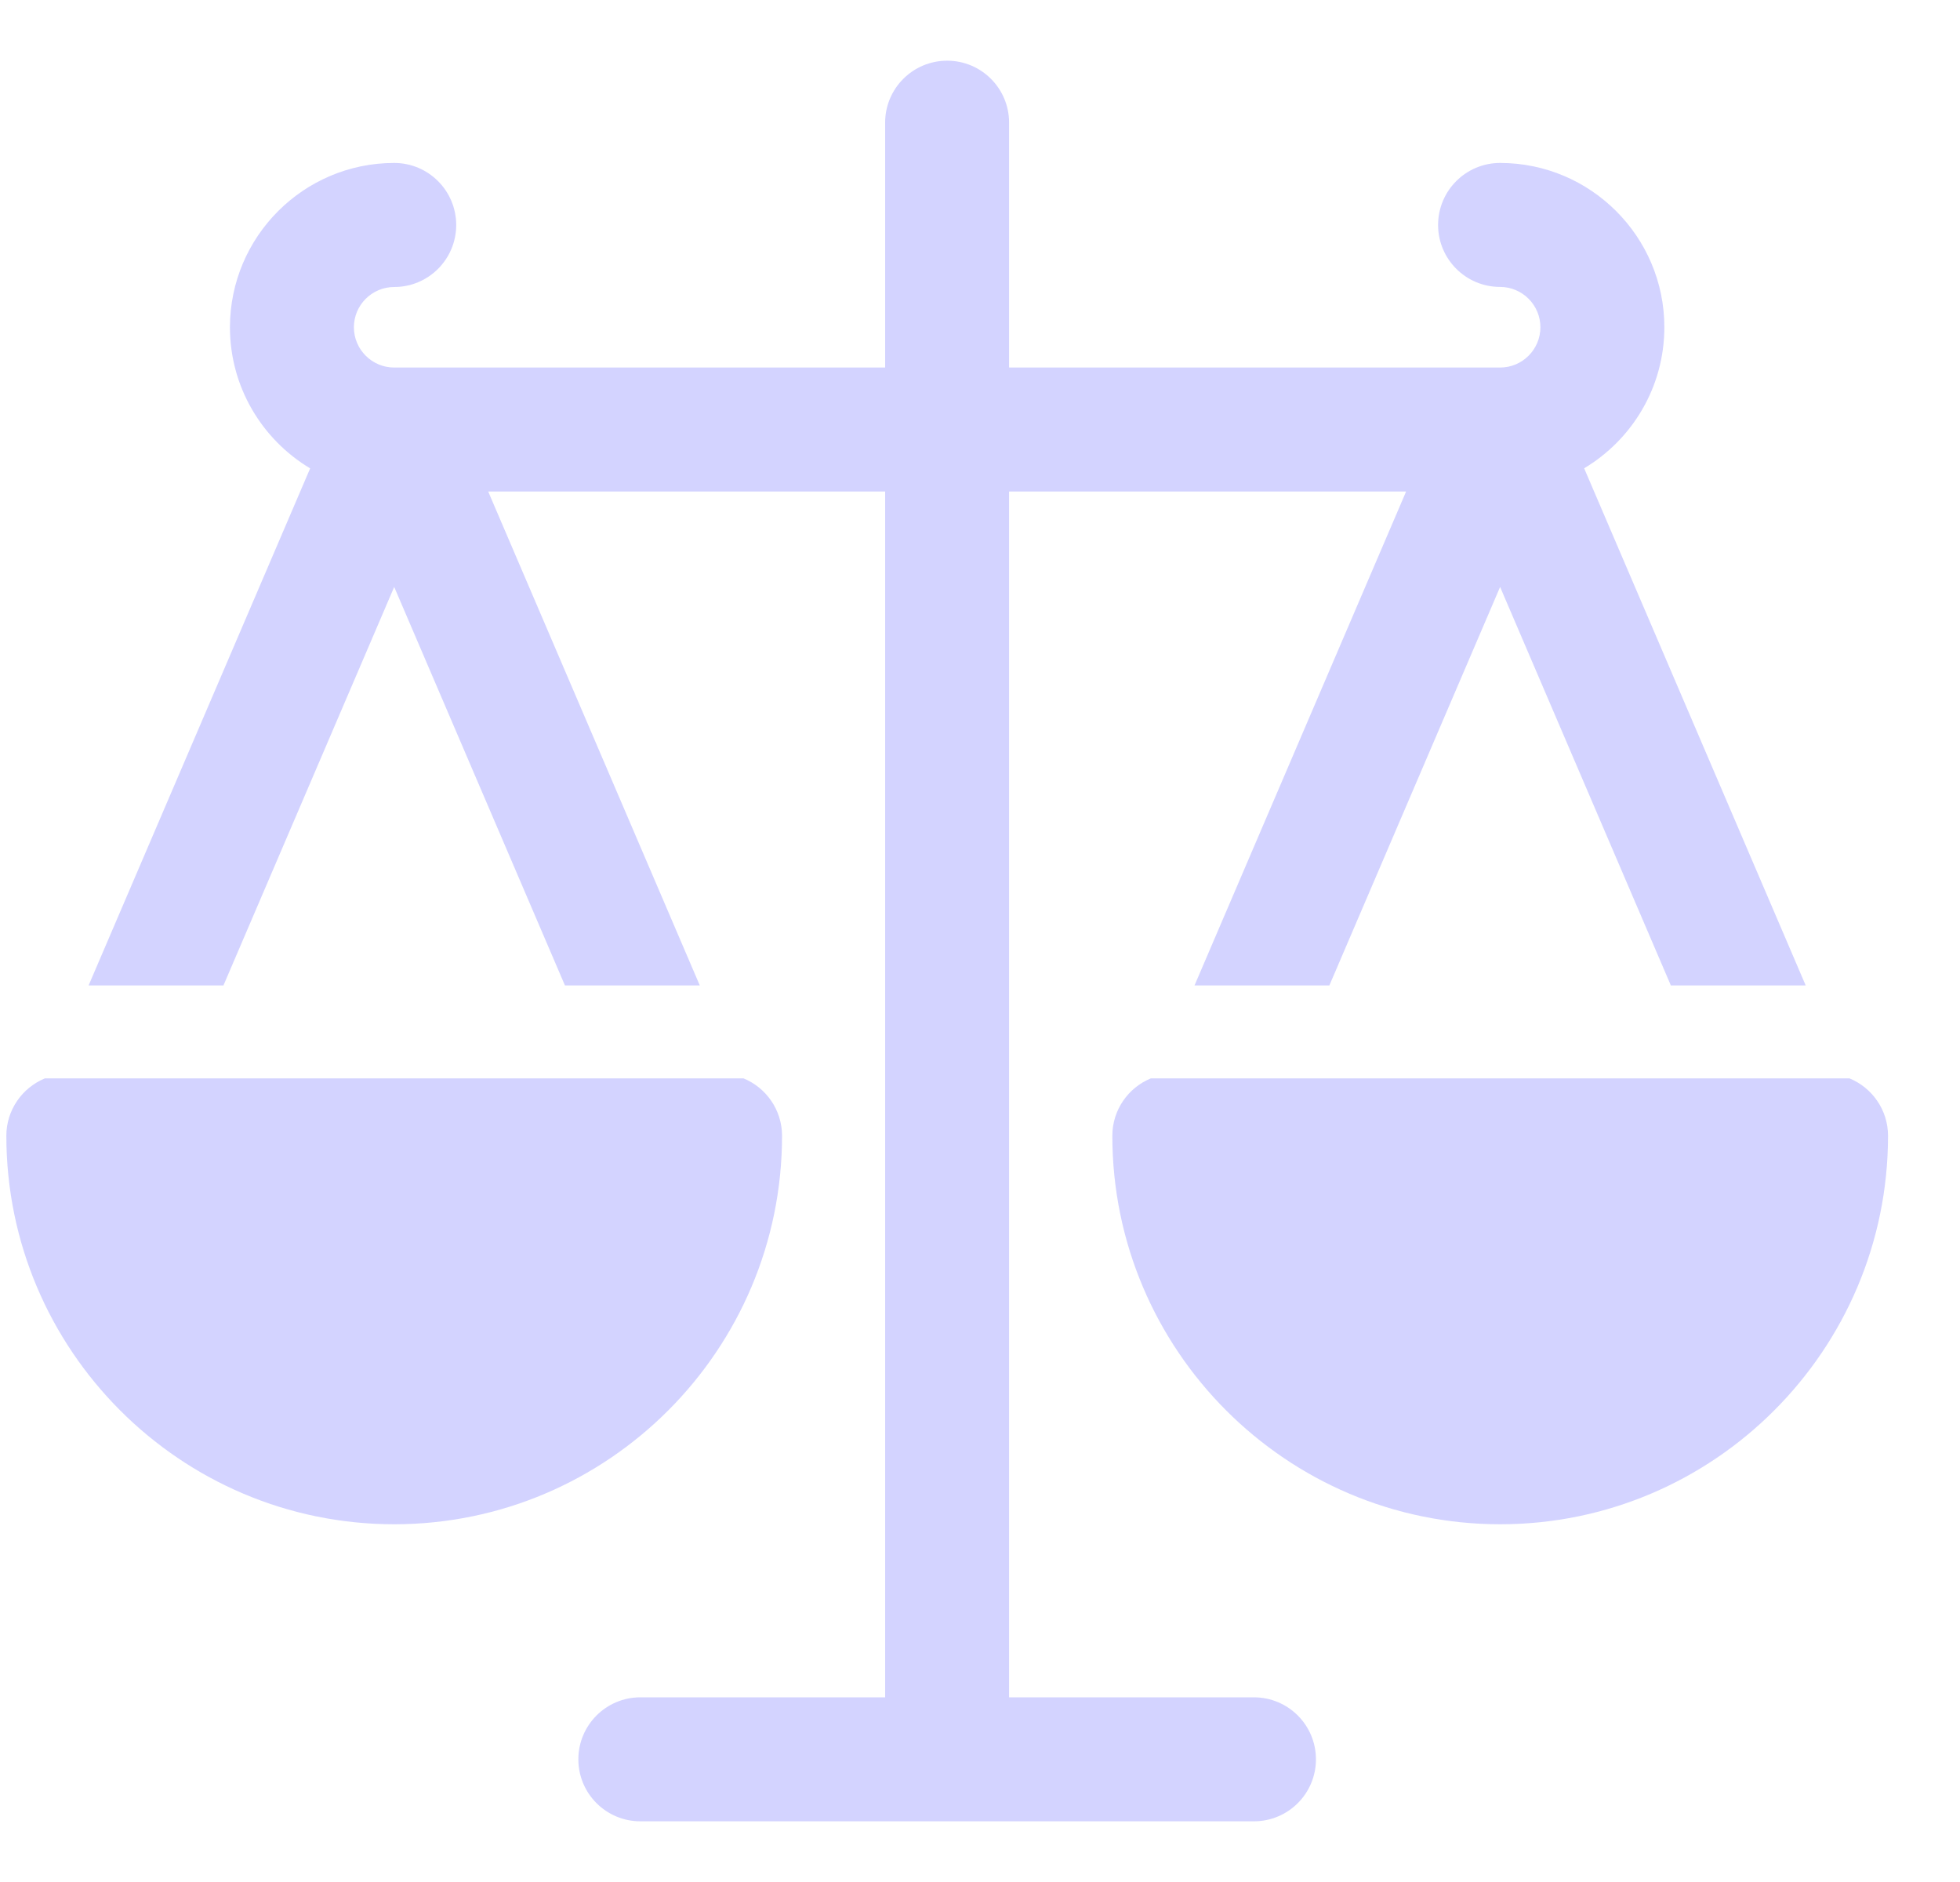 <svg width="25" height="24" viewBox="0 0 25 24" fill="none" xmlns="http://www.w3.org/2000/svg">
<g clip-path="url(#clip0)">
<path d="M9.975 14.484C9.975 14.154 9.772 13.87 9.484 13.752H0.572C0.284 13.871 0.081 14.154 0.081 14.484C0.081 17.215 2.3 19.438 5.028 19.438C7.756 19.438 9.975 17.215 9.975 14.484Z" fill="#D3D3FF"/>
<path d="M23.591 13.752H14.679C14.391 13.87 14.188 14.154 14.188 14.484C14.188 17.215 16.407 19.438 19.135 19.438C21.863 19.438 24.082 17.215 24.082 14.484C24.082 14.154 23.879 13.871 23.591 13.752Z" fill="#D3D3FF"/>
<path d="M15.994 21.645H12.871V6.268H17.935L15.236 12.567H16.956L19.134 7.485L21.312 12.567H23.032L20.206 5.972C20.818 5.606 21.229 4.937 21.229 4.173C21.229 3.018 20.289 2.078 19.134 2.078C18.697 2.078 18.343 2.432 18.343 2.869C18.343 3.305 18.697 3.659 19.134 3.659C19.417 3.659 19.648 3.89 19.648 4.173C19.648 4.457 19.417 4.687 19.134 4.687H12.871V1.564C12.871 1.128 12.518 0.774 12.081 0.774C11.644 0.774 11.29 1.128 11.29 1.564V4.687H5.028C4.745 4.687 4.514 4.457 4.514 4.173C4.514 3.89 4.745 3.66 5.028 3.66C5.465 3.66 5.819 3.306 5.819 2.869C5.819 2.433 5.465 2.078 5.028 2.078C3.873 2.078 2.933 3.018 2.933 4.174C2.933 4.937 3.344 5.606 3.956 5.973L1.13 12.567H2.85L5.028 7.485L7.206 12.567H8.926L6.227 6.268H11.29V21.645H8.168C7.731 21.645 7.377 21.999 7.377 22.436C7.377 22.872 7.731 23.226 8.168 23.226H15.994C16.431 23.226 16.785 22.872 16.785 22.436C16.785 21.999 16.431 21.645 15.994 21.645Z" fill="#D3D3FF"/>
</g>
<defs>
<clipPath id="clip0">
<rect width="24" height="24" fill="white" transform="translate(0.081)"/>
</clipPath>
</defs>
</svg>
